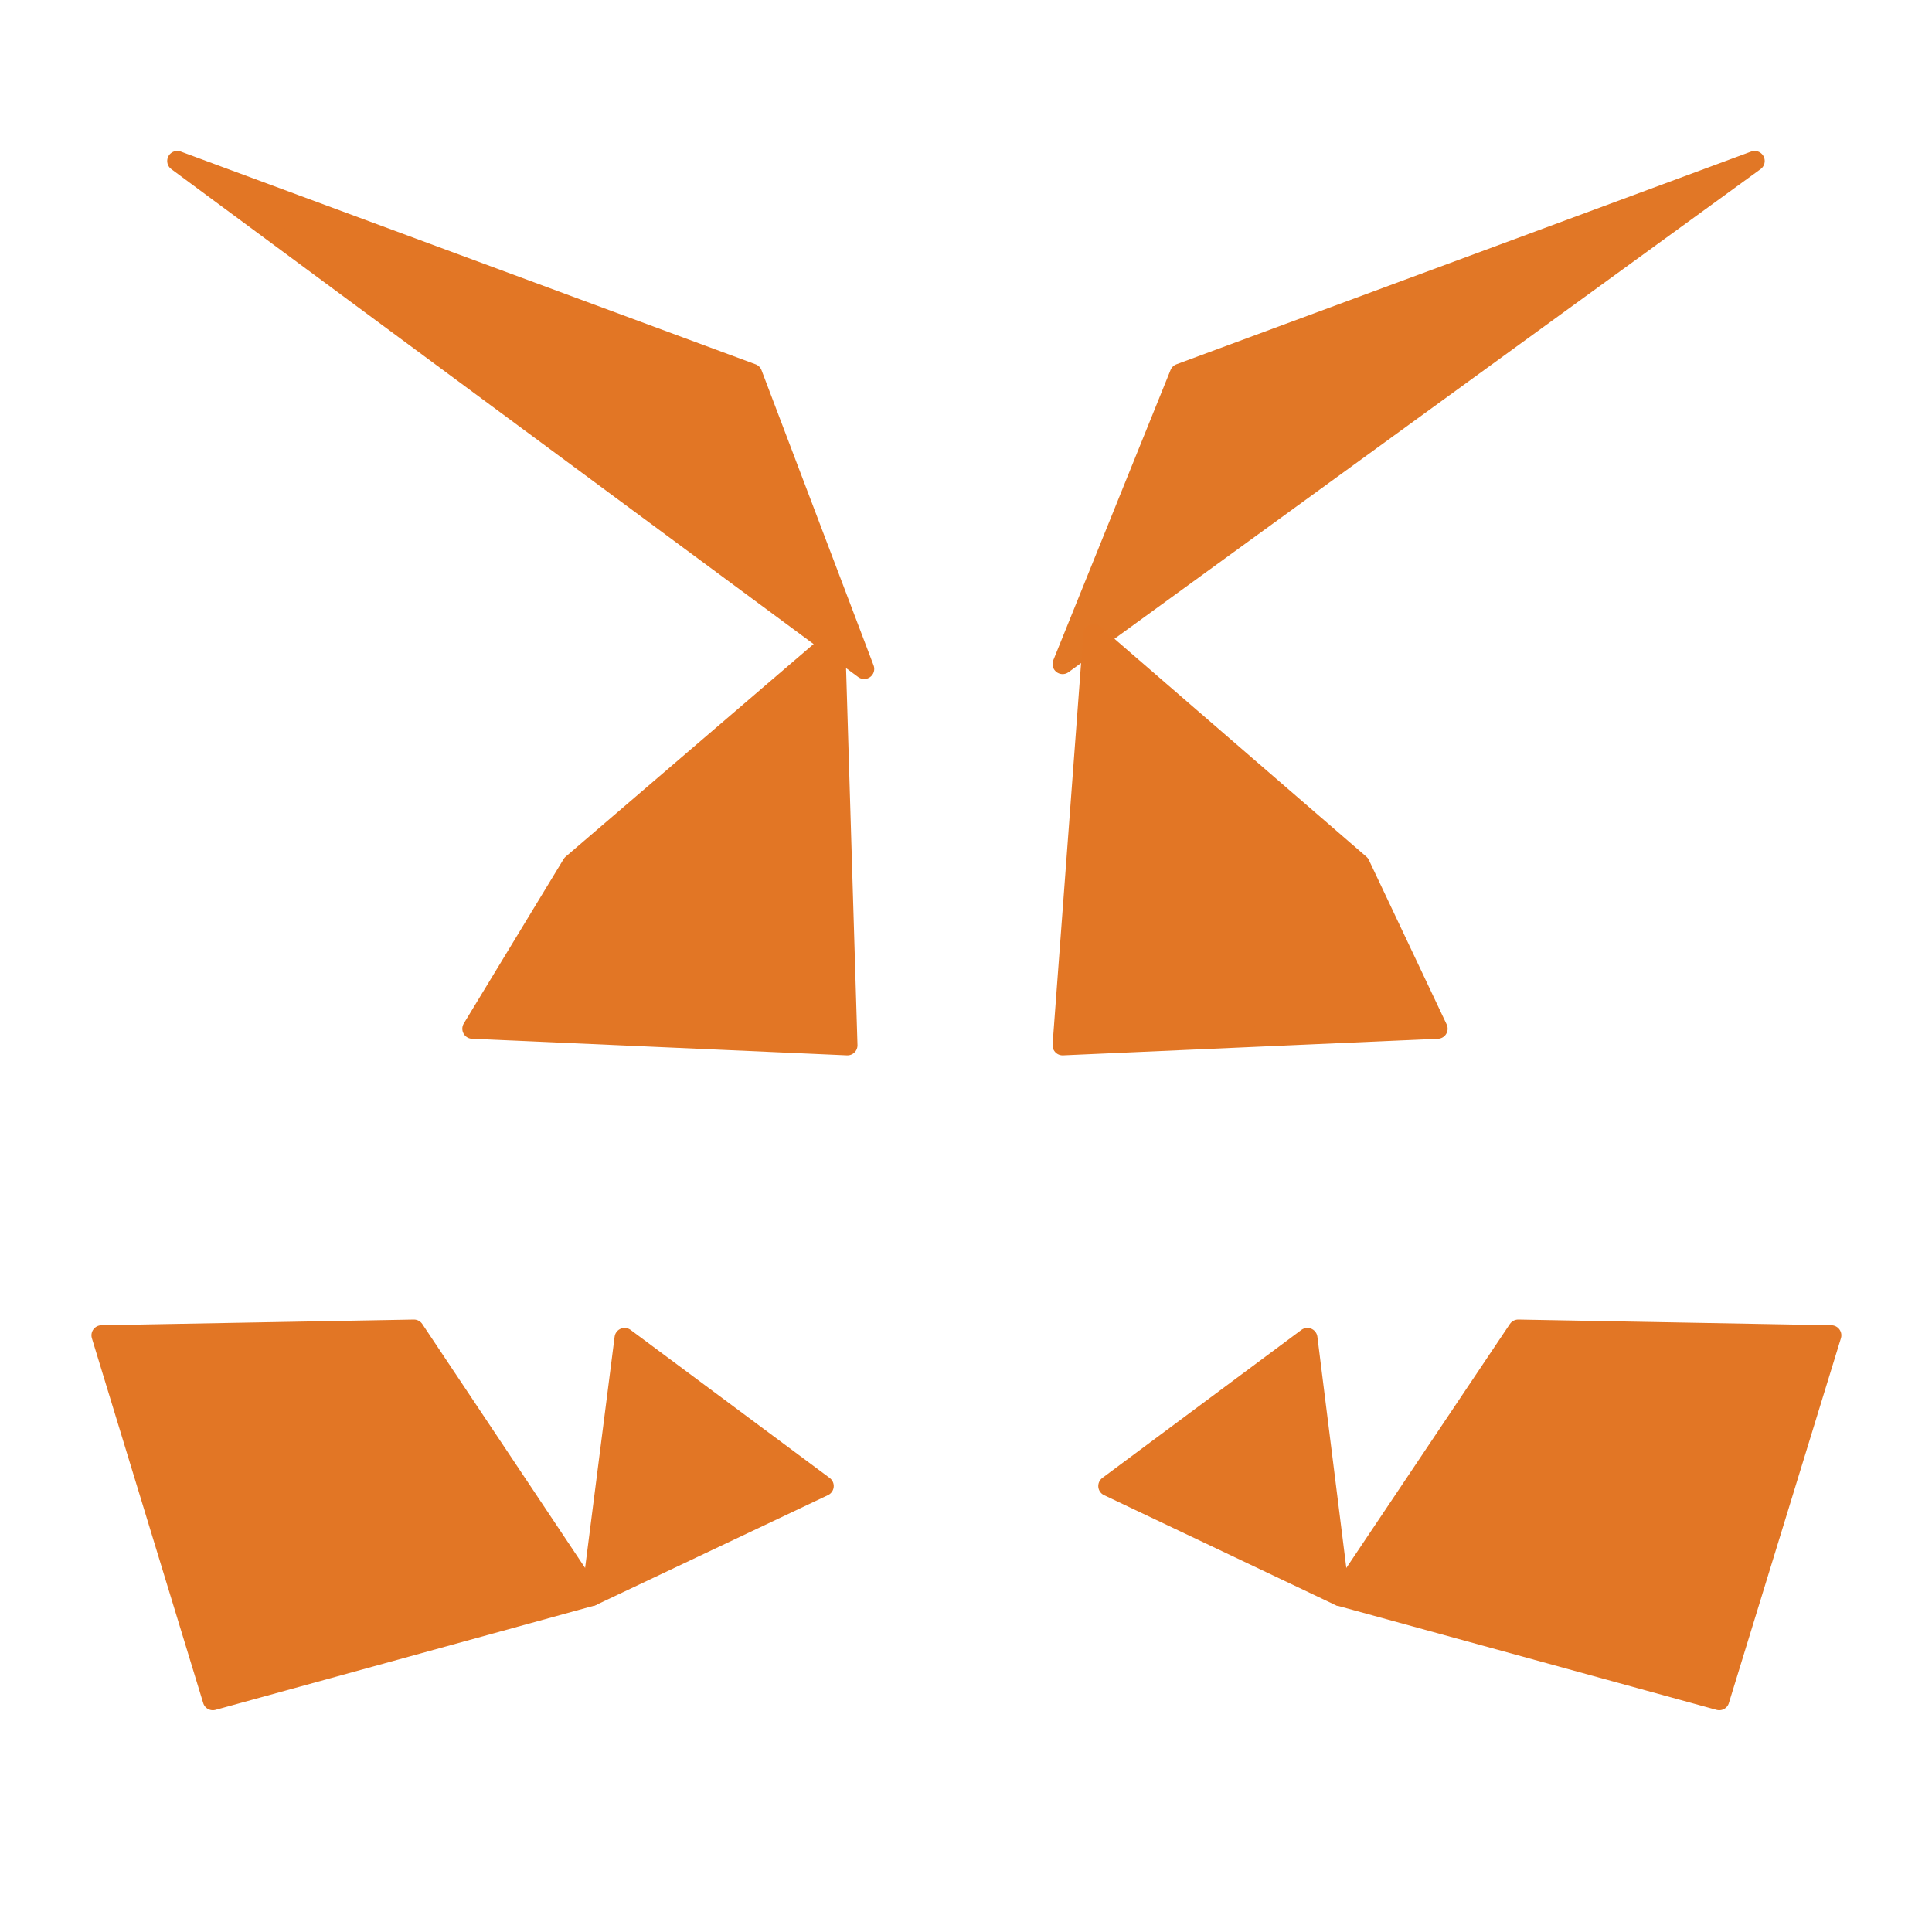 <svg width="24" height="24" viewBox="0 0 24 24" fill="none" xmlns="http://www.w3.org/2000/svg">
  <path d="M21.797 2L13.2 8.249L14.657 4.643L21.797 2Z" fill="#E17726" stroke="#E17726" stroke-width="0.25" stroke-linecap="round" stroke-linejoin="round"/>
  <path d="M2.202 2L10.735 8.31L9.343 4.643L2.202 2Z" fill="#E27625" stroke="#E27625" stroke-width="0.25" stroke-linecap="round" stroke-linejoin="round"/>
  <path d="M18.86 16.517L16.642 19.825L21.357 21.12L22.749 16.588L18.86 16.517Z" fill="#E27625" stroke="#E27625" stroke-width="0.25" stroke-linecap="round" stroke-linejoin="round"/>
  <path d="M1.261 16.588L2.644 21.12L7.35 19.825L5.142 16.517L1.261 16.588Z" fill="#E27625" stroke="#E27625" stroke-width="0.25" stroke-linecap="round" stroke-linejoin="round"/>
  <path d="M7.108 10.737L5.868 12.779L10.527 12.985L10.374 7.936L7.108 10.737Z" fill="#E27625" stroke="#E27625" stroke-width="0.25" stroke-linecap="round" stroke-linejoin="round"/>
  <path d="M16.892 10.737L13.582 7.874L13.2 12.985L17.858 12.779L16.892 10.737Z" fill="#E27625" stroke="#E27625" stroke-width="0.25" stroke-linecap="round" stroke-linejoin="round"/>
  <path d="M7.35 19.825L10.232 18.46L7.759 16.621L7.35 19.825Z" fill="#E27625" stroke="#E27625" stroke-width="0.25" stroke-linecap="round" stroke-linejoin="round"/>
  <path d="M13.768 18.46L16.642 19.825L16.241 16.621L13.768 18.46Z" fill="#E27625" stroke="#E27625" stroke-width="0.25" stroke-linecap="round" stroke-linejoin="round"/>
</svg>

